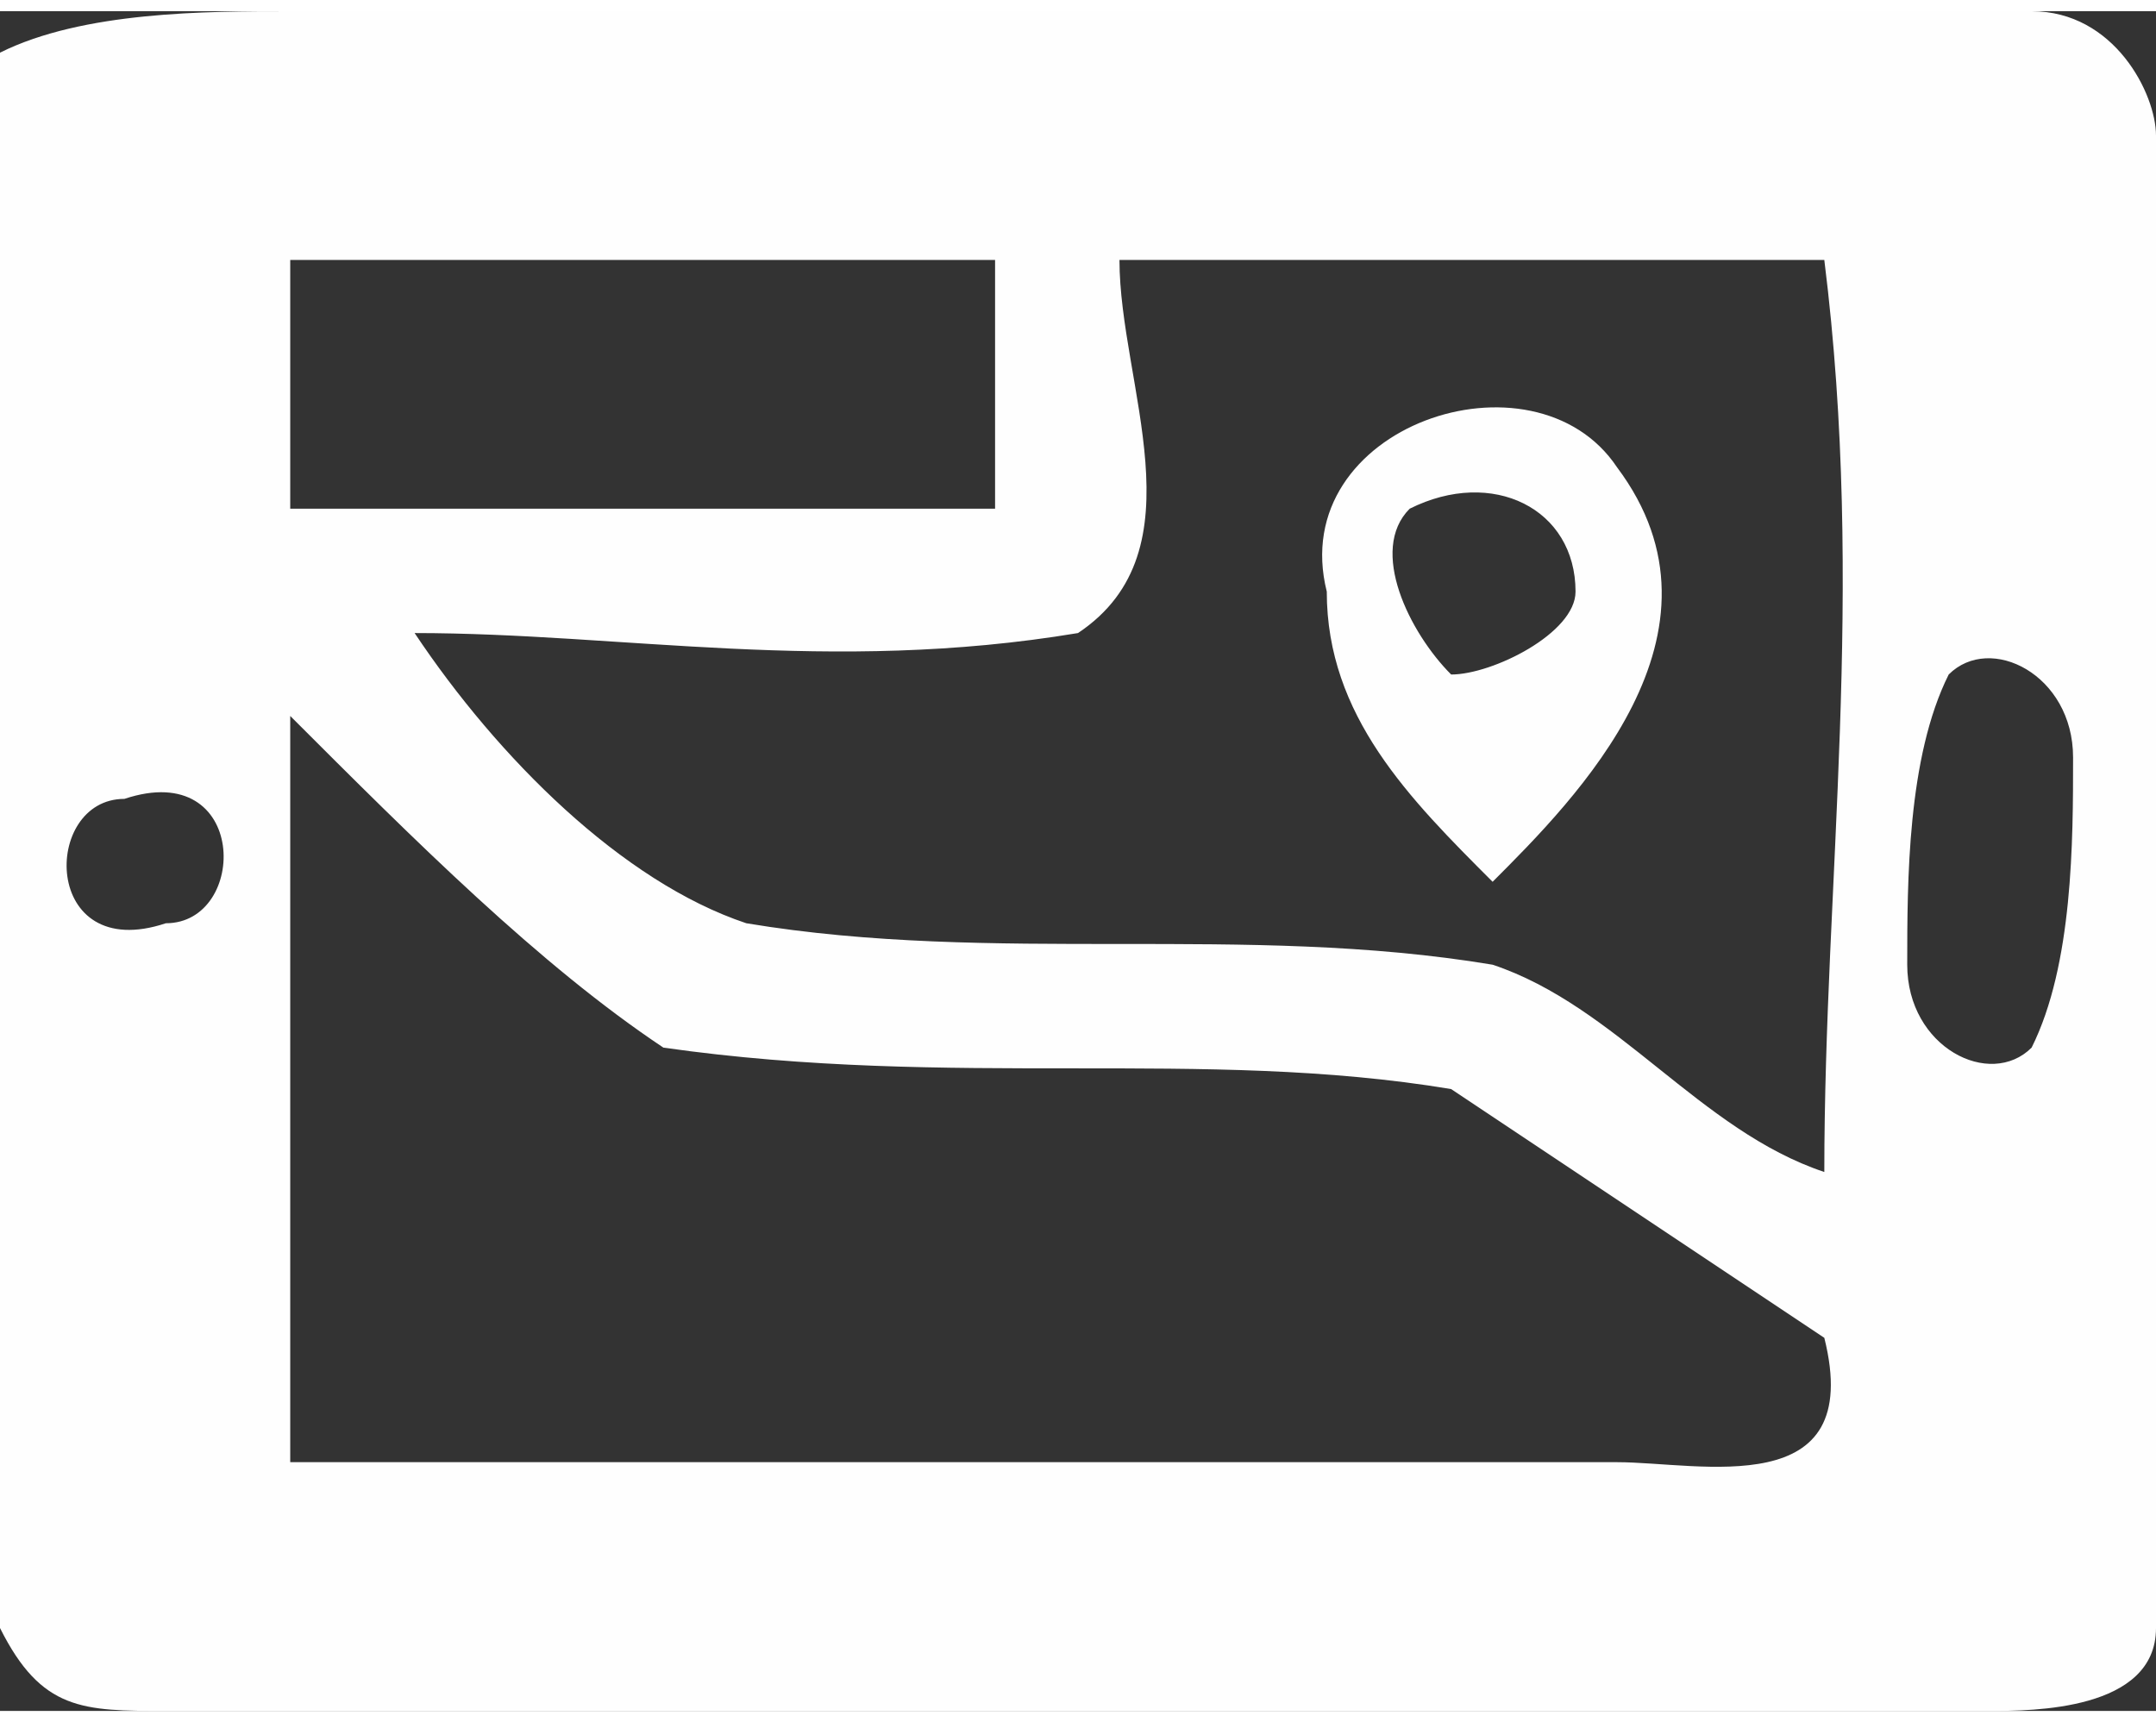 <?xml version="1.0" encoding="UTF-8"?>
<!DOCTYPE svg PUBLIC "-//W3C//DTD SVG 1.1//EN" "http://www.w3.org/Graphics/SVG/1.1/DTD/svg11.dtd">
<!-- Creator: CorelDRAW X7 -->
<svg xmlns="http://www.w3.org/2000/svg" xml:space="preserve" width="880px" height="703px" version="1.1" style="shape-rendering:geometricPrecision; text-rendering:geometricPrecision; image-rendering:optimizeQuality; fill-rule:evenodd; clip-rule:evenodd"
viewBox="0 0 52 41"
 xmlns:xlink="http://www.w3.org/1999/xlink">
 <rect x="0" y="0" width="52" height="41" fill="#333333" stroke="none"/>
 <defs>
  <style type="text/css">
   <![CDATA[
    .fil0 {fill:#FEFEFE}
   ]]>
  </style>
 </defs>
 <g id="Layer_x0020_1">
  <path class="fil0" d="M34 12c-1,1 0,3 1,4 1,0 3,-1 3,-2 0,-2 -2,-3 -4,-2zm-2 2c-1,-4 5,-6 7,-3 3,4 -1,8 -3,10 -2,-2 -4,-4 -4,-7zm-25 3c0,6 0,12 0,18 11,0 22,0 32,0 2,0 6,1 5,-3 -3,-2 -6,-4 -9,-6 -6,-1 -12,0 -19,-1 -3,-2 -6,-5 -9,-8zm-4 2c-2,0 -2,4 1,3 2,0 2,-4 -1,-3zm44 -3c-1,2 -1,5 -1,7 0,2 2,3 3,2 1,-2 1,-5 1,-7 0,-2 -2,-3 -3,-2zm-20 -10c0,3 2,7 -1,9 -6,1 -11,0 -16,0 2,3 5,6 8,7 6,1 12,0 18,1 3,1 5,4 8,5 0,-7 1,-14 0,-22 -5,0 -11,0 -17,0zm-20 0c0,2 0,4 0,6 6,0 12,0 17,0 0,-2 0,-4 0,-6 -5,0 -11,0 -17,0zm-7 -5c2,-1 5,-1 7,-1 14,0 28,0 42,0 2,0 3,2 3,3 0,12 0,24 0,36 0,2 -3,2 -4,2 -15,0 -29,0 -44,0 -2,0 -3,0 -4,-2l0 -38z"/>
 </g>
</svg>
